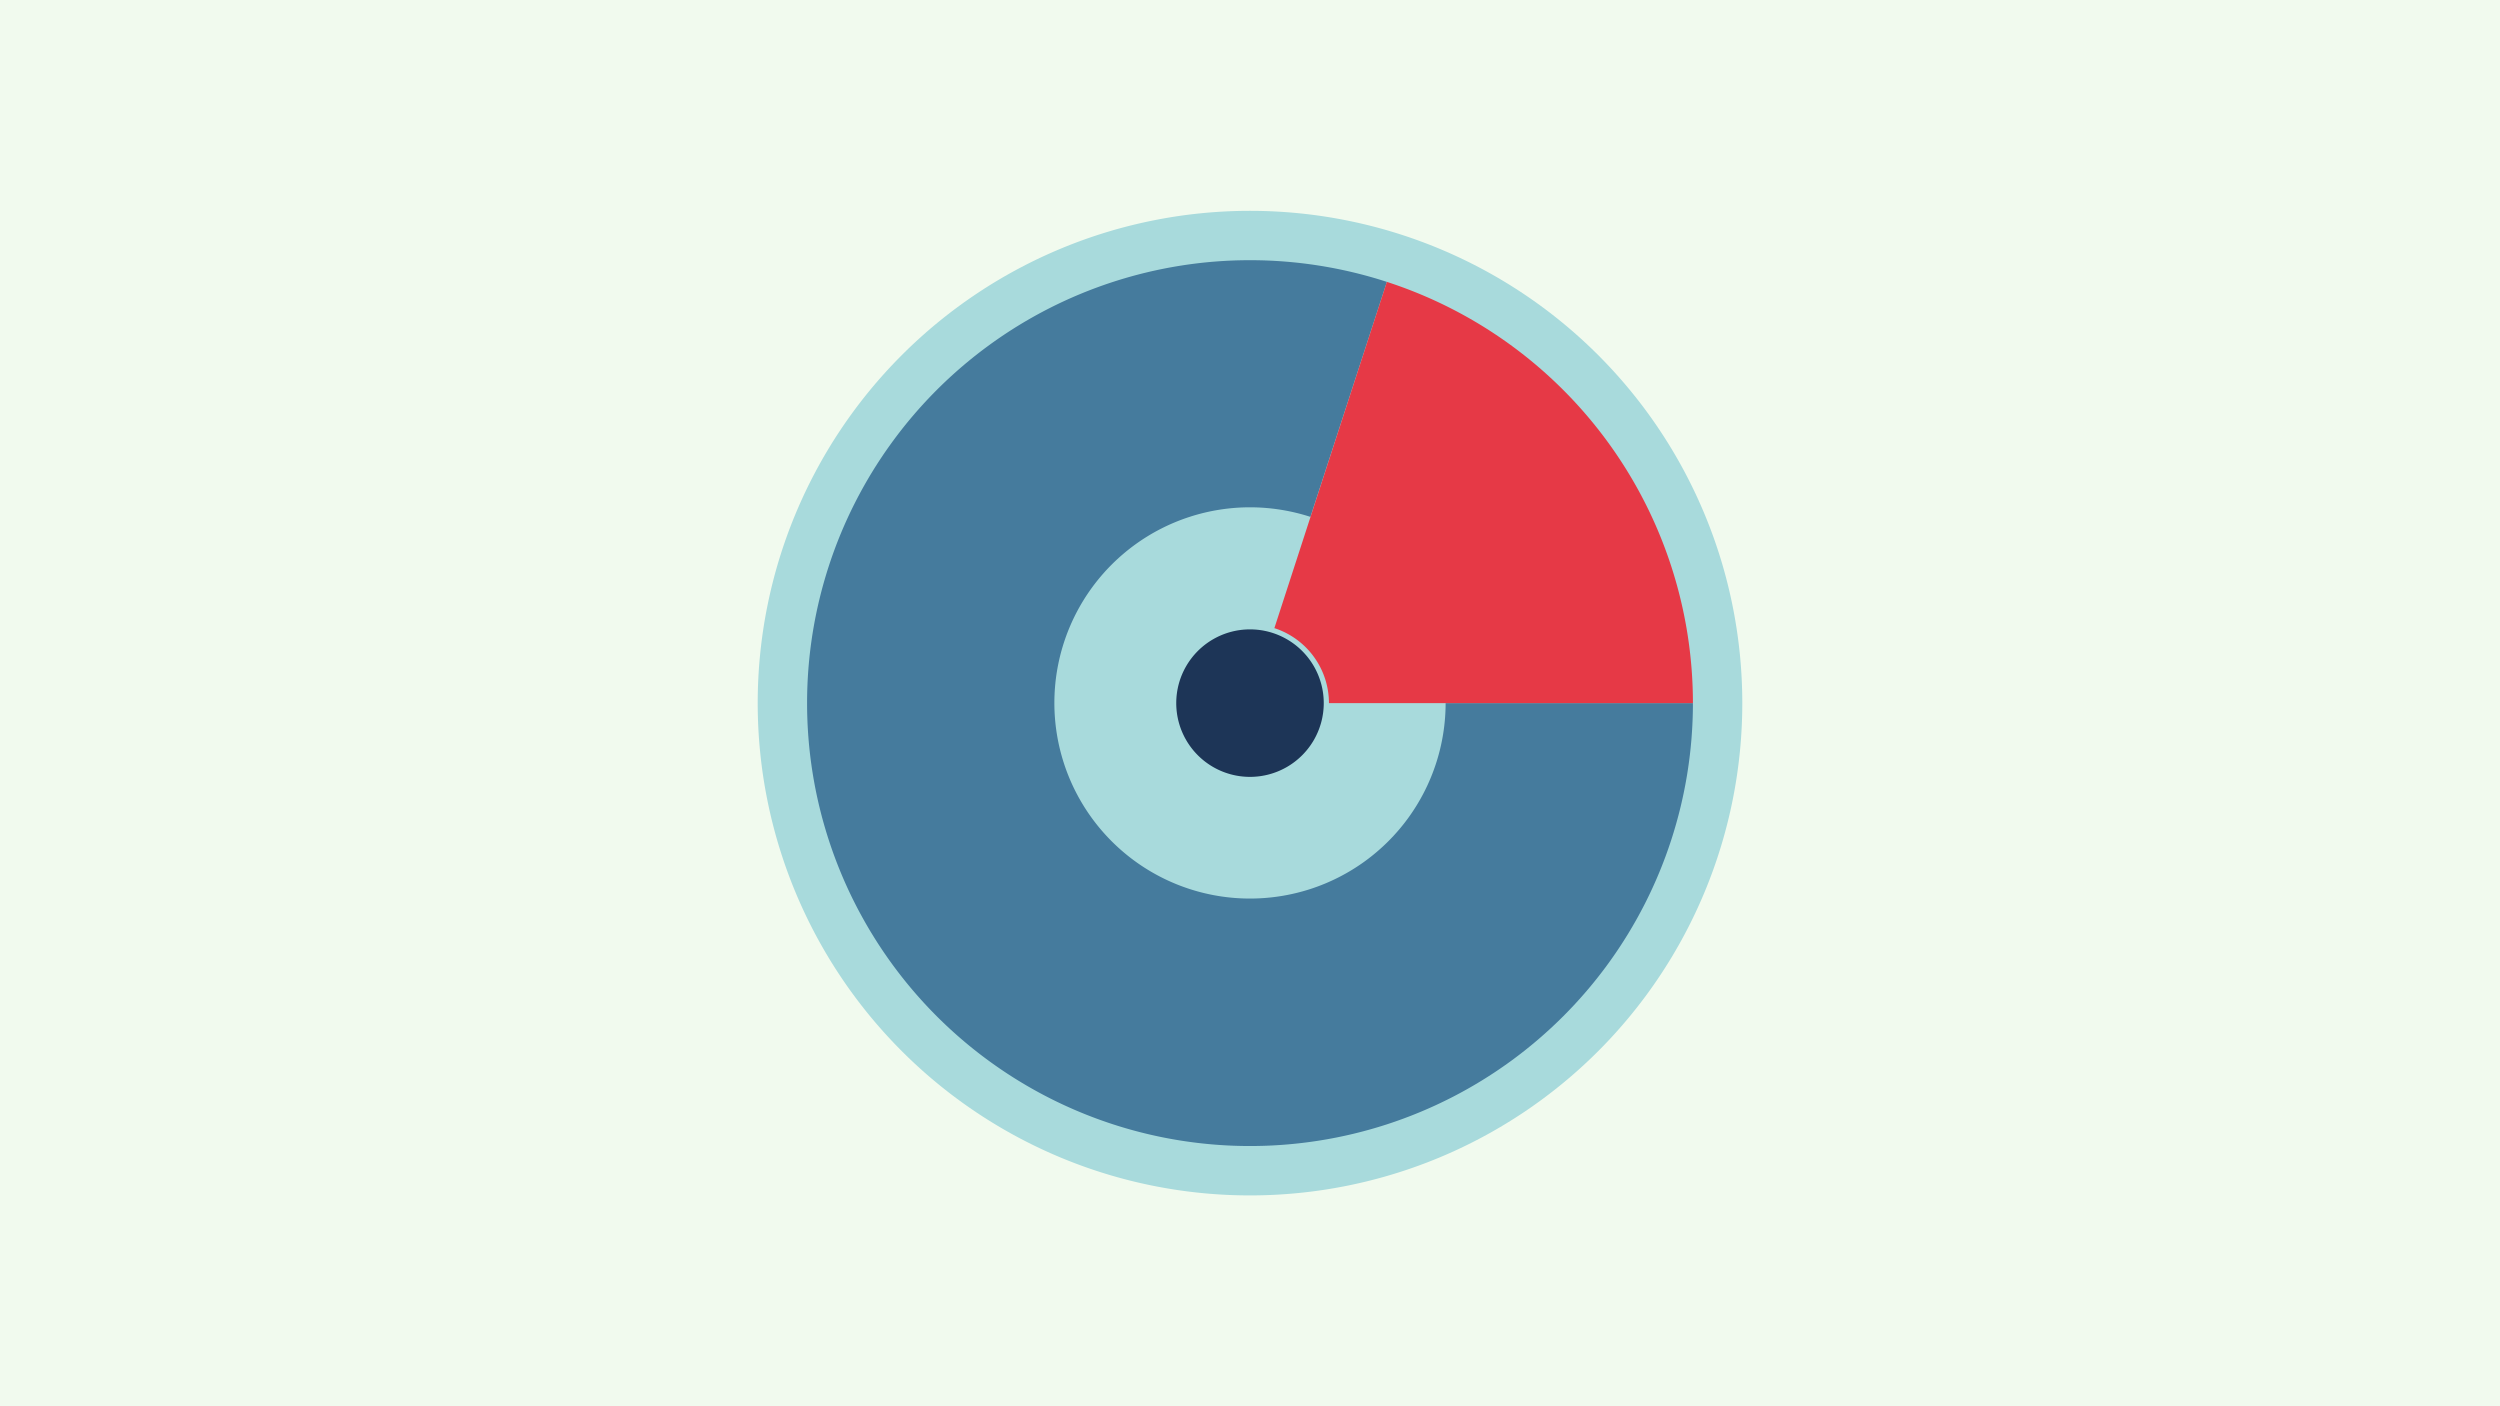 <svg width="1200" height="675" viewBox="-500 -500 1200 675" xmlns="http://www.w3.org/2000/svg"><title>18969-10007222653</title><path d="M-500-500h1200v675h-1200z" fill="#f1faee"/><path d="M336.3-162.5a236.3 236.3 0 1 1-472.6 0 236.3 236.3 0 1 1 472.6 0z" fill="#a8dadc"/><path d="M312.6-162.5a212.6 212.6 0 1 1-146.9-202.2l-36.7 112.8a93.9 93.9 0 1 0 64.9 89.4z" fill="#457b9d"/><path d="M165.7-364.7a212.6 212.6 0 0 1 146.9 202.2l-174.7 0a37.9 37.9 0 0 0-26.2-36z" fill="#e63946"/><path d="M135.4-162.5a35.4 35.4 0 1 1-70.8 0 35.4 35.4 0 1 1 70.8 0z" fill="#1d3557"/></svg>